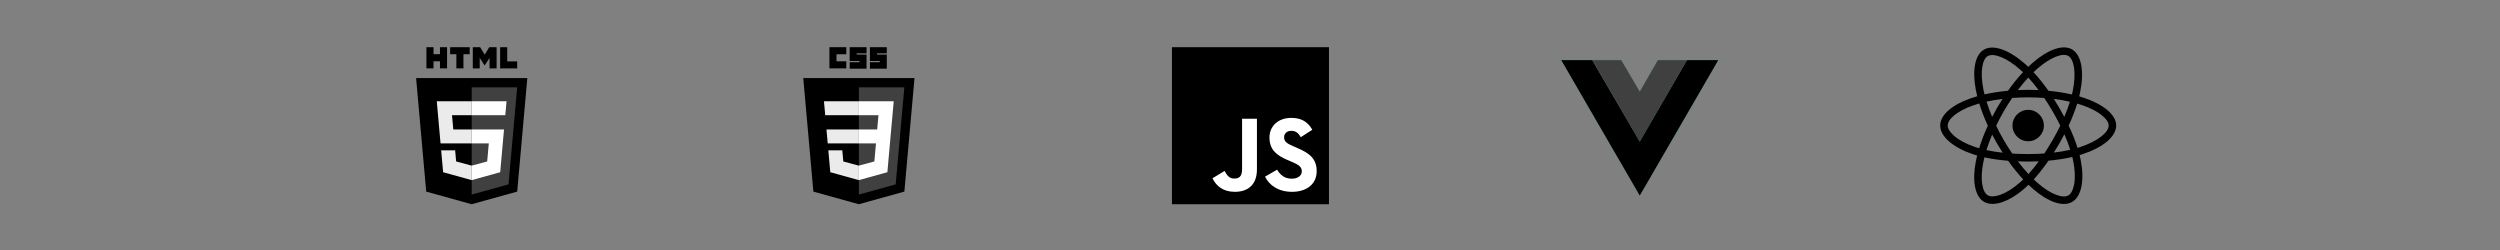 <?xml version="1.0" encoding="UTF-8" standalone="no"?>
<svg
   xmlns:dc="http://purl.org/dc/elements/1.1/"
   xmlns:cc="http://creativecommons.org/ns#"
   xmlns:rdf="http://www.w3.org/1999/02/22-rdf-syntax-ns#"
   xmlns:svg="http://www.w3.org/2000/svg"
   xmlns="http://www.w3.org/2000/svg"
   xmlns:sodipodi="http://sodipodi.sourceforge.net/DTD/sodipodi-0.dtd"
   xmlns:inkscape="http://www.inkscape.org/namespaces/inkscape"
   width="1000"
   height="100"
   viewBox="0 0 264.583 26.458"
   version="1.1"
   id="svg8"
   inkscape:version="1.0.1 (0767f8302a, 2020-10-17)"
   sodipodi:docname="dibujo.svg">
  <rect x="0" y="0" width="264.583" height="26.458" fill="#808080" stroke="none"/>
  <defs
     id="defs2" />
  <sodipodi:namedview
     id="base"
     pagecolor="#545454"
     bordercolor="#666666"
     borderopacity="1.0"
     inkscape:pageopacity="0"
     inkscape:pageshadow="2"
     inkscape:zoom="0.36897495"
     inkscape:cx="-59.39433"
     inkscape:cy="-586.29835"
     inkscape:document-units="mm"
     inkscape:current-layer="layer1"
     inkscape:document-rotation="0"
     showgrid="false"
     showguides="true"
     inkscape:guide-bbox="true"
     units="px"
     inkscape:window-width="1366"
     inkscape:window-height="731"
     inkscape:window-x="0"
     inkscape:window-y="0"
     inkscape:window-maximized="1">
    <sodipodi:guide
       position="132.312,-0.219"
       orientation="1,0"
       id="guide1699" />
    <sodipodi:guide
       position="264.704,13.22"
       orientation="0,-1"
       id="guide1701" />
  </sodipodi:namedview>
  <g
     inkscape:label="Capa 1"
     inkscape:groupmode="layer"
     id="layer1">
    <path
       d="M 55.809,8.261 54.737,20.277 49.915,21.614 45.107,20.279 44.036,8.261 Z"
       fill="#e44d26"
       id="path1183"
       style="fill:#000000;fill-opacity:1;stroke-width:0.046" />
    <path
       d="M 49.922,20.592 53.818,19.512 54.735,9.244 H 49.922 Z"
       fill="#f16529"
       id="path1185"
       style="fill:#404040;fill-opacity:1;stroke-width:0.046" />
    <path
       d="m 47.837,12.191 h 2.085 v -1.474 h -3.696 l 0.035,0.395 0.362,4.062 h 3.298 V 13.701 H 47.972 Z"
       fill="#ebebeb"
       id="path1187"
       style="stroke-width:0.046" />
    <path
       d="m 48.17,15.912 h -1.48 l 0.207,2.314 3.019,0.838 0.006,-0.002 v -1.534 l -0.006,0.002 -1.642,-0.443 -0.105,-1.176 z"
       fill="#ebebeb"
       id="path1189"
       style="stroke-width:0.046" />
    <path
       d="m 45.131,4.995 h 0.749 V 5.735 H 46.565 V 4.995 h 0.749 V 7.236 H 46.565 V 6.486 H 45.88 V 7.236 H 45.131 V 4.995 Z"
       fill="#000000"
       id="path1191"
       style="stroke-width:0.046" />
    <path
       d="M 48.299,5.738 H 47.64 V 4.995 H 49.708 V 5.738 H 49.048 V 7.236 H 48.299 V 5.738 Z"
       fill="#000000"
       id="path1193"
       style="stroke-width:0.046" />
    <path
       d="m 50.036,4.995 h 0.781 l 0.48,0.787 0.48,-0.787 h 0.781 v 2.241 h -0.746 V 6.125 l -0.515,0.797 h -0.012 L 50.77,6.125 v 1.111 h -0.733 z"
       fill="#000000"
       id="path1195"
       style="stroke-width:0.046" />
    <path
       d="m 52.932,4.995 h 0.749 v 1.5 h 1.053 v 0.741 h -1.803 z"
       fill="#000000"
       id="path1197"
       style="stroke-width:0.046" />
    <path
       d="m 49.917,15.175 h 1.815 l -0.171,1.912 -1.644,0.444 v 1.533 l 3.022,-0.837 0.022,-0.249 0.346,-3.88 0.036,-0.396 h -3.426 z"
       fill="#ffffff"
       id="path1199"
       style="stroke-width:0.046" />
    <path
       d="m 49.917,12.188 v 0.004 h 3.56 l 0.03,-0.331 0.067,-0.747 0.035,-0.395 h -3.692 v 1.47 z"
       fill="#ffffff"
       id="path1201"
       style="stroke-width:0.046" />
    <path
       d="m 124.03,4.995 h 16.619 V 21.614 h -16.619 z"
       fill="#f7df1e"
       id="path1224"
       style="fill:#000000;fill-opacity:1;stroke-width:0.065" />
    <g
       id="g1753">
      <path
         d="m 128.321,18.865 1.28,-0.775 c 0.247,0.438 0.472,0.808 1.01,0.808 0.516,0 0.842,-0.202 0.842,-0.988 v -5.344 h 1.572 v 5.367 c 0,1.628 -0.954,2.369 -2.347,2.369 -1.257,0 -1.987,-0.651 -2.358,-1.437"
         fill="#000000"
         id="path1226"
         style="fill:#ffffff;fill-opacity:1;stroke-width:0.065" />
      <path
         d="m 133.879,18.697 1.28,-0.741 c 0.337,0.55 0.775,0.954 1.549,0.954 0.651,0 1.067,-0.326 1.067,-0.775 0,-0.539 -0.427,-0.73 -1.145,-1.044 l -0.393,-0.169 c -1.134,-0.483 -1.886,-1.089 -1.886,-2.369 0,-1.179 0.898,-2.077 2.302,-2.077 0.999,0 1.718,0.348 2.234,1.258 l -1.224,0.786 c -0.269,-0.483 -0.561,-0.674 -1.01,-0.674 -0.46,0 -0.752,0.292 -0.752,0.674 0,0.472 0.292,0.662 0.966,0.954 l 0.393,0.168 c 1.336,0.573 2.088,1.156 2.088,2.47 0,1.415 -1.112,2.189 -2.605,2.189 -1.46,0 -2.403,-0.696 -2.863,-1.606"
         fill="#000000"
         id="path1228"
         style="fill:#ffffff;fill-opacity:1;stroke-width:0.065" />
    </g>
    <path
       d="M 90.89,21.614 86.082,20.279 85.011,8.261 H 96.785 L 95.712,20.277 Z"
       fill="#264de4"
       id="path1145"
       style="fill:#000000;fill-opacity:1;stroke-width:0.046" />
    <path
       d="M 94.794,19.512 95.71,9.244 H 90.898 V 20.592 Z"
       fill="#2965f1"
       id="path1147"
       style="fill:#404040;fill-opacity:1;stroke-width:0.046" />
    <path
       d="m 87.467,13.701 0.132,1.474 h 3.298 v -1.474 z"
       fill="#ebebeb"
       id="path1149"
       style="stroke-width:0.046" />
    <path
       d="m 87.202,10.717 0.134,1.474 h 3.562 v -1.474 z"
       fill="#ebebeb"
       id="path1151"
       style="stroke-width:0.046" />
    <path
       d="m 90.898,17.529 -0.006,0.002 -1.642,-0.443 -0.105,-1.176 h -1.48 l 0.207,2.314 3.019,0.838 0.006,-0.002 v -1.534 z"
       fill="#ebebeb"
       id="path1153"
       style="stroke-width:0.046" />
    <path
       d="m 87.782,4.995 h 1.785 v 0.747 h -1.039 v 0.747 h 1.039 v 0.747 h -1.785 z"
       fill="#000000"
       id="path1155"
       style="stroke-width:0.046" />
    <path
       d="m 89.924,4.995 h 1.785 v 0.649 H 90.67 V 5.774 H 91.709 V 7.267 H 89.924 V 6.585 h 1.039 V 6.456 h -1.039 z"
       fill="#000000"
       id="path1157"
       style="stroke-width:0.046" />
    <path
       d="m 92.066,4.995 h 1.785 v 0.649 h -1.039 v 0.13 h 1.039 v 1.493 h -1.785 V 6.585 h 1.039 V 6.456 h -1.039 z"
       fill="#000000"
       id="path1159"
       style="stroke-width:0.046" />
    <path
       d="m 94.319,13.701 0.266,-2.983 h -3.692 v 1.474 h 2.077 l -0.134,1.509 h -1.943 v 1.474 h 1.815 l -0.171,1.912 -1.644,0.444 v 1.533 l 3.022,-0.837 0.022,-0.249 0.346,-3.88 z"
       fill="#ffffff"
       id="path1161"
       style="stroke-width:0.046" />
    <path
       d="m 178.527,6.366 h 3.324 L 173.541,20.7 165.232,6.366 h 3.282 3.074 l 1.953,3.324 1.911,-3.324 z"
       fill="#41b883"
       id="path1258"
       style="stroke-width:0.065" />
    <path
       d="m 165.232,6.366 8.309,14.334 8.309,-14.334 h -3.324 l -4.986,8.6 -5.027,-8.6 z"
       fill="#41b883"
       id="path1260"
       style="fill:#000000;fill-opacity:1;stroke-width:0.065" />
    <path
       d="m 168.514,6.366 5.027,8.642 4.986,-8.642 h -3.074 l -1.911,3.324 -1.953,-3.324 z"
       fill="#35495e"
       id="path1262"
       style="fill:#404040;fill-opacity:1;stroke-width:0.065" />
    <path
       d="m 220.65,10.386 c -0.193,-0.067 -0.393,-0.129 -0.6,-0.189 0.034,-0.138 0.065,-0.275 0.093,-0.409 0.454,-2.203 0.157,-3.978 -0.856,-4.562 -0.972,-0.56 -2.561,0.024 -4.166,1.421 -0.154,0.134 -0.309,0.276 -0.464,0.426 -0.103,-0.099 -0.206,-0.194 -0.309,-0.285 -1.682,-1.493 -3.368,-2.123 -4.38,-1.537 -0.971,0.562 -1.258,2.23 -0.85,4.318 0.04,0.202 0.086,0.408 0.138,0.617 -0.239,0.068 -0.469,0.14 -0.689,0.217 -1.972,0.687 -3.231,1.765 -3.231,2.883 0,1.154 1.352,2.312 3.406,3.014 0.162,0.055 0.33,0.108 0.504,0.158 -0.056,0.226 -0.105,0.448 -0.146,0.665 -0.39,2.052 -0.085,3.681 0.883,4.239 1,0.577 2.678,-0.016 4.312,-1.445 0.129,-0.113 0.259,-0.233 0.389,-0.358 0.168,0.162 0.336,0.315 0.504,0.459 1.583,1.362 3.146,1.912 4.114,1.352 0.999,-0.578 1.324,-2.328 0.902,-4.458 -0.032,-0.163 -0.07,-0.329 -0.112,-0.498 0.118,-0.035 0.234,-0.071 0.346,-0.108 2.135,-0.707 3.524,-1.851 3.524,-3.021 0,-1.122 -1.3,-2.206 -3.312,-2.899 z m -0.463,5.164 c -0.102,0.034 -0.206,0.066 -0.313,0.098 -0.236,-0.746 -0.554,-1.54 -0.943,-2.36 0.371,-0.8 0.677,-1.584 0.906,-2.325 0.191,0.055 0.375,0.113 0.554,0.175 1.724,0.593 2.775,1.471 2.775,2.147 0,0.72 -1.135,1.655 -2.979,2.266 z m -0.765,1.516 c 0.186,0.942 0.213,1.793 0.089,2.458 -0.111,0.598 -0.334,0.997 -0.61,1.156 -0.587,0.34 -1.842,-0.102 -3.196,-1.267 -0.155,-0.134 -0.312,-0.276 -0.468,-0.427 0.525,-0.574 1.049,-1.241 1.561,-1.982 0.9,-0.08 1.751,-0.211 2.522,-0.389 0.038,0.153 0.072,0.304 0.101,0.451 z m -7.736,3.556 c -0.573,0.203 -1.03,0.208 -1.306,0.049 -0.588,-0.339 -0.832,-1.647 -0.499,-3.401 0.038,-0.201 0.084,-0.407 0.136,-0.618 0.763,0.169 1.607,0.29 2.51,0.363 0.515,0.725 1.055,1.392 1.599,1.975 -0.119,0.115 -0.237,0.224 -0.355,0.327 -0.723,0.632 -1.447,1.08 -2.085,1.305 z m -2.687,-5.076 c -0.908,-0.31 -1.658,-0.714 -2.172,-1.154 -0.462,-0.396 -0.695,-0.788 -0.695,-1.107 0,-0.678 1.011,-1.543 2.698,-2.131 0.205,-0.071 0.419,-0.139 0.641,-0.202 0.233,0.758 0.539,1.551 0.908,2.352 -0.374,0.813 -0.684,1.619 -0.919,2.386 -0.158,-0.046 -0.312,-0.093 -0.46,-0.144 z m 0.901,-6.13 c -0.35,-1.789 -0.118,-3.138 0.467,-3.477 0.623,-0.361 2.001,0.154 3.453,1.443 0.093,0.082 0.186,0.169 0.279,0.258 -0.541,0.581 -1.076,1.243 -1.587,1.963 -0.876,0.081 -1.714,0.212 -2.485,0.386 -0.049,-0.195 -0.092,-0.387 -0.128,-0.574 z m 8.034,1.984 c -0.184,-0.318 -0.374,-0.629 -0.566,-0.931 0.594,0.075 1.164,0.175 1.698,0.297 -0.161,0.514 -0.361,1.052 -0.596,1.604 -0.169,-0.321 -0.348,-0.644 -0.536,-0.969 z M 214.658,8.209 c 0.367,0.398 0.735,0.842 1.096,1.323 -0.364,-0.017 -0.733,-0.026 -1.105,-0.026 -0.368,0 -0.734,0.009 -1.096,0.026 0.362,-0.477 0.733,-0.92 1.105,-1.323 z m -3.297,3.197 c -0.184,0.319 -0.359,0.641 -0.526,0.963 -0.232,-0.55 -0.43,-1.09 -0.592,-1.612 0.531,-0.119 1.098,-0.216 1.689,-0.29 -0.196,0.305 -0.386,0.618 -0.571,0.938 z m 0.588,4.755 c -0.61,-0.068 -1.185,-0.16 -1.717,-0.276 0.164,-0.531 0.367,-1.083 0.604,-1.644 0.167,0.322 0.343,0.644 0.528,0.964 h 3e-5 c 0.189,0.326 0.384,0.645 0.585,0.957 z m 2.731,2.258 c -0.377,-0.407 -0.753,-0.857 -1.121,-1.341 0.357,0.014 0.72,0.021 1.09,0.021 0.38,0 0.755,-0.009 1.124,-0.025 -0.363,0.493 -0.729,0.944 -1.093,1.345 z m 3.798,-4.206 c 0.249,0.567 0.459,1.116 0.625,1.638 -0.54,0.123 -1.123,0.222 -1.737,0.296 0.193,-0.306 0.384,-0.623 0.572,-0.948 0.19,-0.329 0.37,-0.659 0.54,-0.987 z m -1.229,0.589 c -0.291,0.505 -0.59,0.987 -0.894,1.442 -0.553,0.04 -1.124,0.06 -1.706,0.06 -0.58,0 -1.143,-0.018 -1.686,-0.053 -0.316,-0.461 -0.621,-0.944 -0.91,-1.444 h 8e-5 c -0.289,-0.498 -0.554,-1.001 -0.795,-1.501 0.241,-0.501 0.505,-1.004 0.792,-1.501 l -6e-5,1.02e-4 c 0.288,-0.499 0.59,-0.98 0.903,-1.438 0.554,-0.042 1.122,-0.064 1.696,-0.064 h 3e-5 c 0.577,0 1.145,0.022 1.699,0.064 0.308,0.455 0.609,0.934 0.897,1.433 0.292,0.504 0.56,1.004 0.803,1.494 -0.242,0.499 -0.51,1.003 -0.8,1.508 z m 1.641,-8.885 c 0.624,0.36 0.866,1.81 0.474,3.712 -0.025,0.121 -0.053,0.245 -0.084,0.37 -0.773,-0.178 -1.612,-0.311 -2.49,-0.393 -0.512,-0.729 -1.042,-1.391 -1.574,-1.965 0.143,-0.138 0.286,-0.269 0.428,-0.393 1.375,-1.197 2.66,-1.669 3.246,-1.331 z m -4.241,5.707 c 0.919,0 1.663,0.745 1.663,1.663 0,0.919 -0.745,1.663 -1.663,1.663 -0.919,0 -1.663,-0.745 -1.663,-1.663 0,-0.919 0.745,-1.663 1.663,-1.663 z"
       fill="#00d8ff"
       id="path1244"
       style="fill:#000000;fill-opacity:1;stroke-width:0.073" />
  </g>
</svg>
